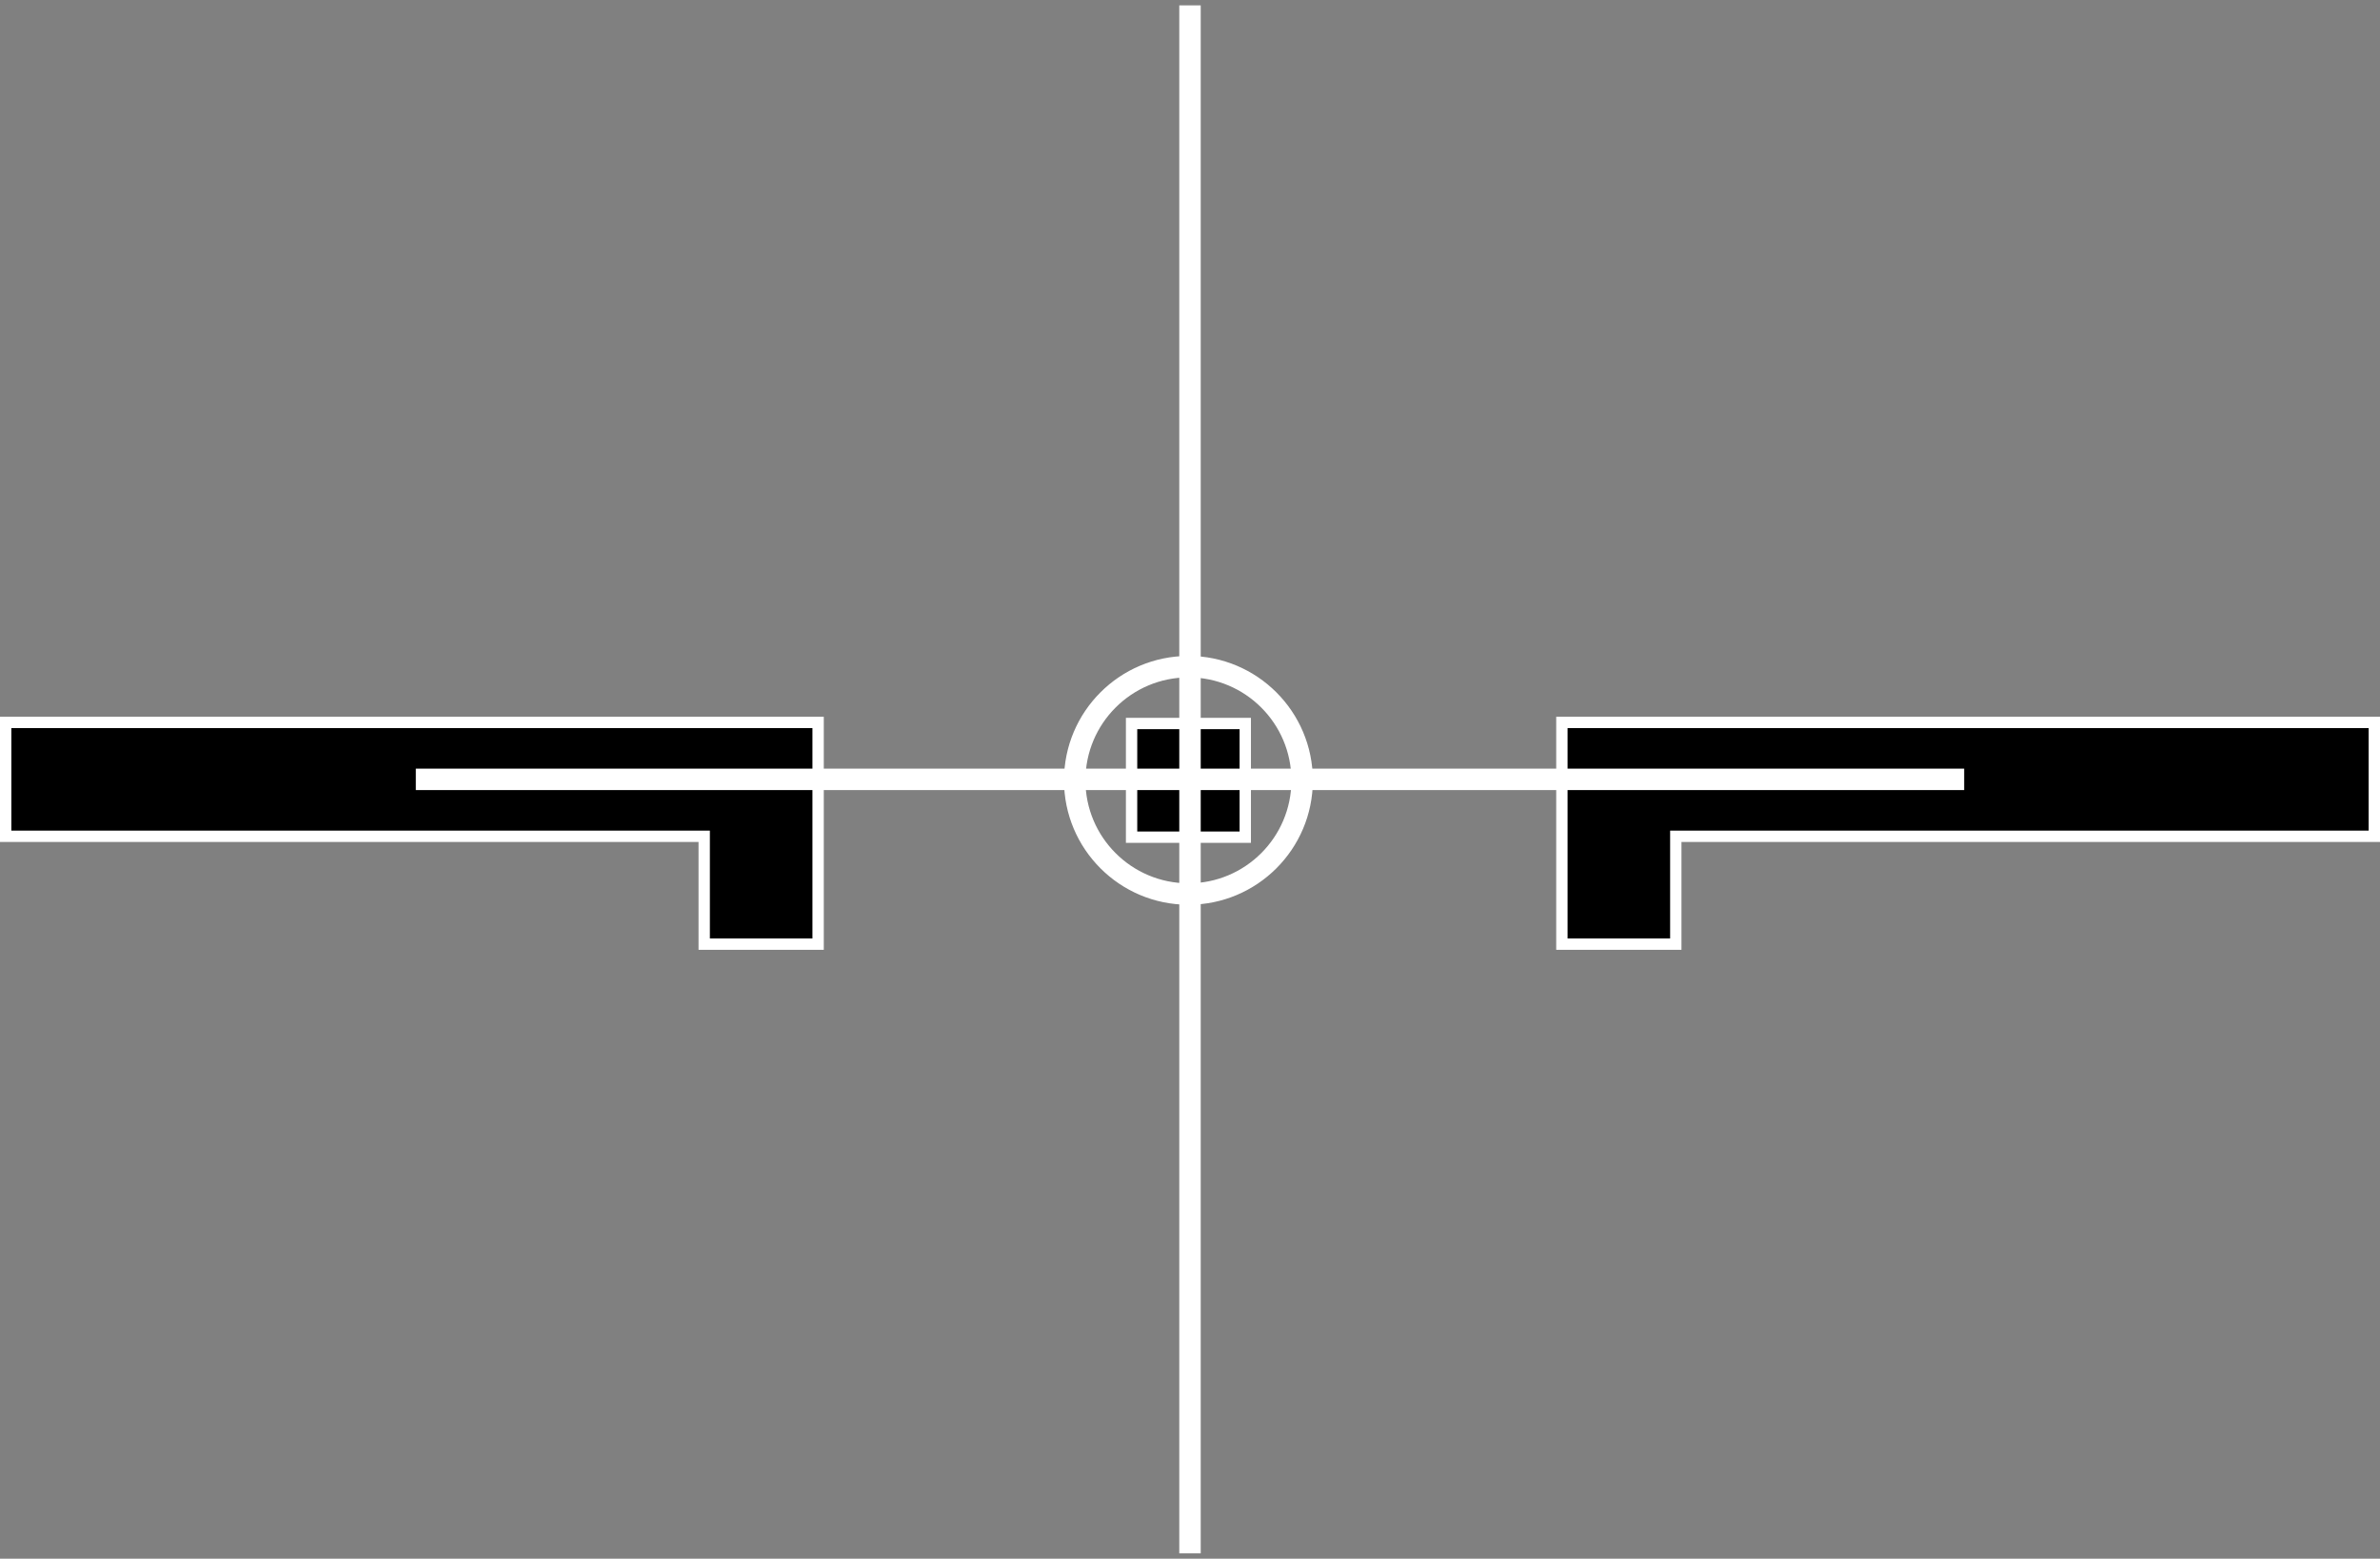 <?xml version="1.0" encoding="UTF-8" standalone="no"?>
<!-- Created with Inkscape (http://www.inkscape.org/) -->

<svg
   xmlns:dc="http://purl.org/dc/elements/1.1/"
   xmlns:cc="http://creativecommons.org/ns#"
   xmlns:rdf="http://www.w3.org/1999/02/22-rdf-syntax-ns#"
   xmlns:svg="http://www.w3.org/2000/svg"
   xmlns="http://www.w3.org/2000/svg"
   xmlns:xlink="http://www.w3.org/1999/xlink"
   xmlns:sodipodi="http://sodipodi.sourceforge.net/DTD/sodipodi-0.dtd"
   xmlns:inkscape="http://www.inkscape.org/namespaces/inkscape"
   width="62.652mm"
   height="41.042mm"
   viewBox="0 0 221.996 145.424"
   id="svg6826"
   version="1.1"
   inkscape:version="0.91 r13725"
   sodipodi:docname="vh-cross.svg">
  <rect x="0" y="0" width="221.996" height="145.424" fill="#808080" stroke="none"/>
  <defs
     id="defs6828" />
  <sodipodi:namedview
     id="base"
     pagecolor="#ffffff"
     bordercolor="#666666"
     borderopacity="1.0"
     inkscape:pageopacity="0.0"
     inkscape:pageshadow="2"
     inkscape:zoom="0.98994949"
     inkscape:cx="35.866478"
     inkscape:cy="-34.585394"
     inkscape:document-units="px"
     inkscape:current-layer="layer1"
     showgrid="false"
     fit-margin-top="0"
     fit-margin-left="0"
     fit-margin-right="0"
     fit-margin-bottom="0"
     inkscape:window-width="1855"
     inkscape:window-height="1056"
     inkscape:window-x="65"
     inkscape:window-y="24"
     inkscape:window-maximized="1" />
  <g
     inkscape:label="Layer 1"
     inkscape:groupmode="layer"
     id="layer1"
     transform="translate(-266.145,-293.936)">
    <g
       id="g7409">
      <g
         transform="translate(-130.212,-367.051)"
         id="g4397">
        <circle
           r="10.606"
           cy="250"
           cx="246.97"
           style="display:inline;overflow:visible;visibility:visible;opacity:1;fill:none;fill-opacity:1;fill-rule:evenodd;stroke:#ffffff;stroke-width:2;stroke-linecap:square;stroke-linejoin:miter;stroke-miterlimit:4;stroke-dasharray:none;stroke-dashoffset:0;stroke-opacity:1;marker:none;marker-start:none;marker-mid:none;marker-end:none;enable-background:accumulate"
           id="path3306"
           transform="translate(260.238,483.791)" />
        <rect
           style="display:inline;overflow:visible;visibility:visible;opacity:1;fill:#000000;fill-opacity:1;fill-rule:evenodd;stroke:#ffffff;stroke-width:1.058;stroke-linecap:butt;stroke-linejoin:miter;stroke-miterlimit:4;stroke-dasharray:none;stroke-dashoffset:0;stroke-opacity:1;marker:none;marker-start:none;marker-mid:none;marker-end:none;enable-background:accumulate"
           id="rect3173"
           width="10.606"
           height="10.606"
           x="501.905"
           y="728.488" />
      </g>
      <path
         inkscape:connector-curvature="0"
         sodipodi:nodetypes="ccccccc"
         id="rect3175"
         d="m 266.674,361.335 0,10.625 65.156,0 0,10.062 10.625,0 0,-20.688 -75.781,0 z"
         style="display:inline;overflow:visible;visibility:visible;opacity:1;fill:#000000;fill-opacity:1;fill-rule:evenodd;stroke:#ffffff;stroke-width:1.058;stroke-linecap:butt;stroke-linejoin:miter;stroke-miterlimit:4;stroke-dasharray:none;stroke-dashoffset:0;stroke-opacity:1;marker:none;marker-start:none;marker-mid:none;marker-end:none;enable-background:accumulate" />
      <use
         height="500"
         width="500"
         transform="matrix(-1,0,0,1,754.286,0)"
         id="use3180"
         xlink:href="#rect3175"
         y="0"
         x="0" />
      <path
         id="path3292"
         d="m 305.931,366.648 142.424,0"
         style="display:inline;overflow:visible;visibility:visible;opacity:1;fill:#ffffff;fill-opacity:1;fill-rule:evenodd;stroke:#ffffff;stroke-width:2;stroke-linecap:square;stroke-linejoin:miter;stroke-miterlimit:4;stroke-dasharray:none;stroke-dashoffset:0;stroke-opacity:1;marker:none;marker-start:none;marker-mid:none;marker-end:none;enable-background:accumulate"
         inkscape:connector-curvature="0" />
      <path
         style="display:inline;overflow:visible;visibility:visible;opacity:1;fill:#ffffff;fill-opacity:1;fill-rule:evenodd;stroke:#ffffff;stroke-width:2;stroke-linecap:square;stroke-linejoin:miter;stroke-miterlimit:4;stroke-dasharray:none;stroke-dashoffset:0;stroke-opacity:1;marker:none;marker-start:none;marker-mid:none;marker-end:none;enable-background:accumulate"
         d="m 377.143,295.436 0,142.424"
         id="path3296"
         inkscape:connector-curvature="0" />
    </g>
  </g>
</svg>
